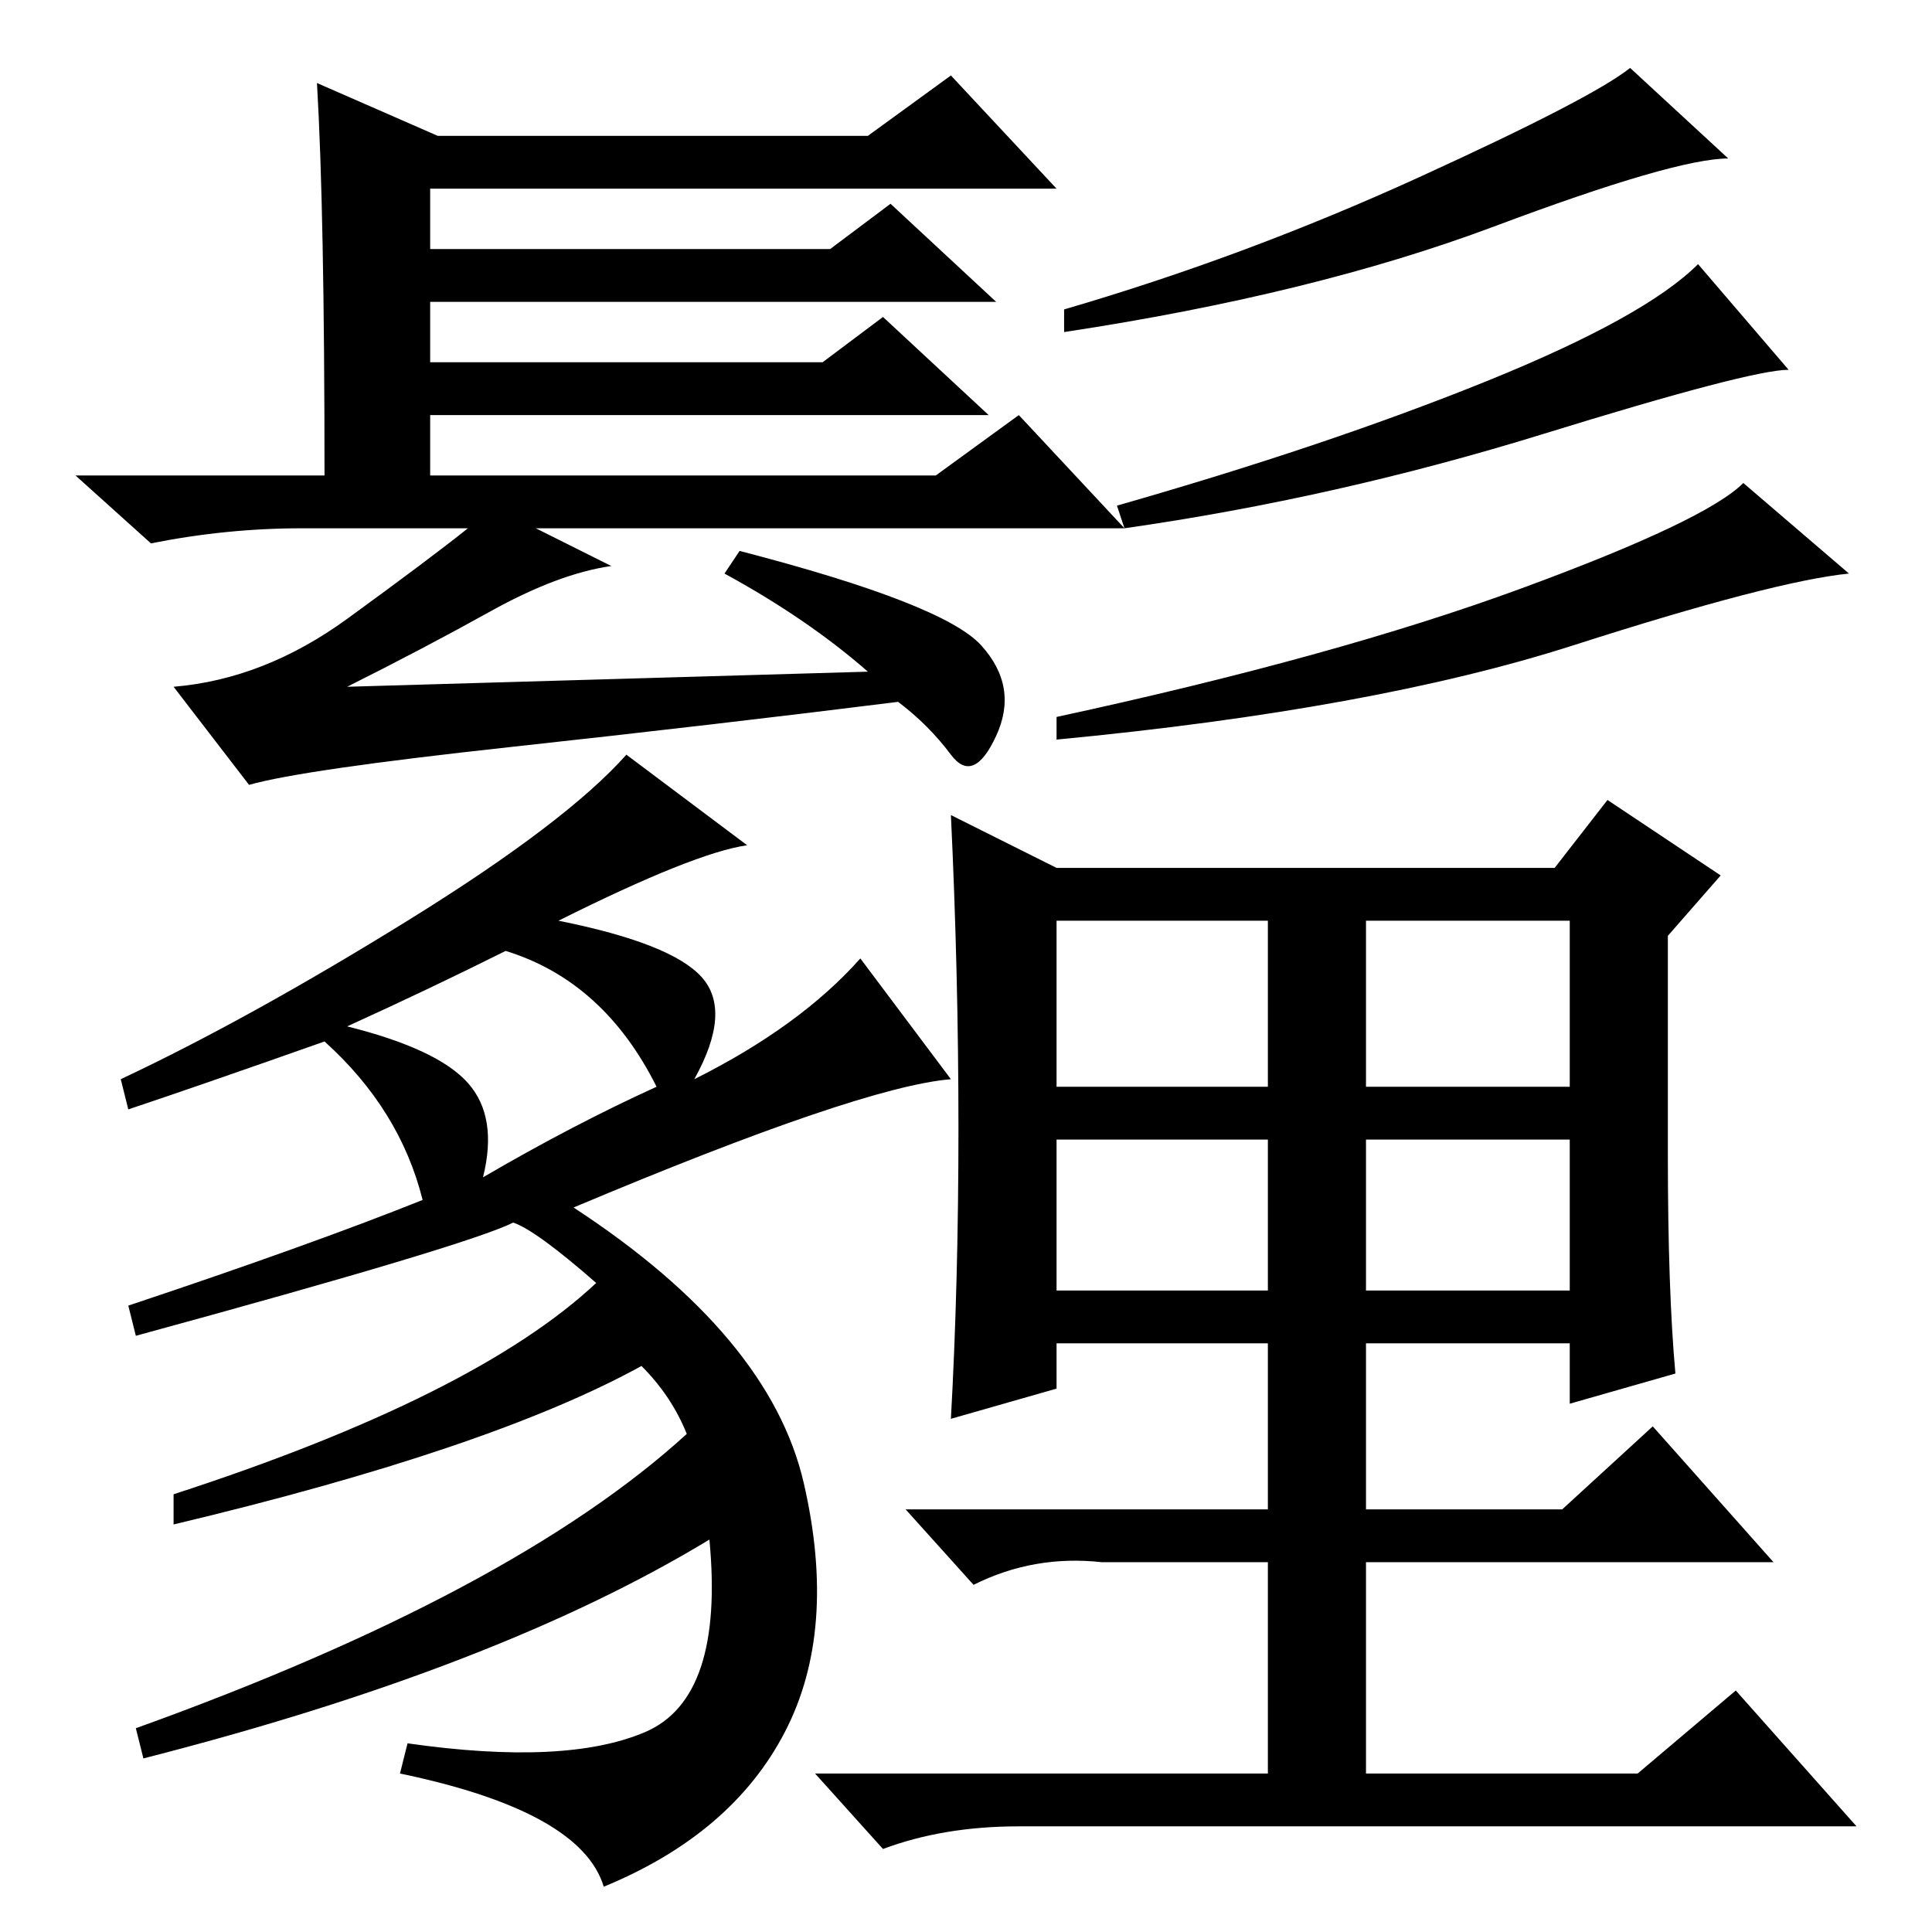 <?xml version="1.0" standalone="no"?>
<!DOCTYPE svg PUBLIC "-//W3C//DTD SVG 1.1//EN" "http://www.w3.org/Graphics/SVG/1.1/DTD/svg11.dtd" >
<svg xmlns="http://www.w3.org/2000/svg" xmlns:xlink="http://www.w3.org/1999/xlink" version="1.1" viewBox="0 -36 256 256">
  <g transform="matrix(1 0 0 -1 0 220)">
   <path fill="currentColor"
d="M42 245l16 -7h57l11 8l14 -15h-83v-8h53l8 6l14 -13h-75v-8h52l8 6l14 -13h-74v-8h67l11 8l14 -15h-78l10 -5q-7 -1 -16 -6t-19 -10l69 2q-8 7 -19 13l2 3q27 -7 32 -12.5t2 -12t-6 -2.5t-7 7q-24 -3 -51.5 -6t-34.5 -5l-10 13q12 1 23 9t16 12h-22q-10 0 -20 -2l-10 9
h33q0 35 -1 52zM229 235q-7 0 -31 -9t-57 -14v3q24 7 47 17.5t28 14.5zM237 207q-5 0 -32.5 -8.5t-55.5 -12.5l-1 3q28 8 49 16.5t28 15.5zM245 180q-10 -1 -36.5 -9.5t-68.5 -12.5v3q37 8 61.5 17t29.5 14zM85 75q-20 -11 -62 -21v4q40 13 56 28q-8 7 -11 8q-6 -3 -50 -15
l-1 4q24 8 39 14q-3 12 -13 21q-17 -6 -26 -9l-1 4q17 8 38 21t29 22l16 -12q-7 -1 -25 -10q15 -3 19 -7.5t-1 -13.5q14 7 22 16l12 -16q-12 -1 -50 -17q26 -17 30.5 -36.5t-2.5 -33t-24 -20.5q-3 10 -27 15l1 4q21 -3 31.5 1.5t8.5 25.5q-28 -17 -75 -29l-1 4q50 18 73 39
q-2 5 -6 9zM46 120q12 -3 16 -7.5t2 -12.5q12 7 23 12q-7 14 -20 18q-10 -5 -21 -10zM140 85h28v20h-28v-20zM181 85h27v20h-27v-20zM127 106.5q0 20.5 -1 41.5l14 -7h66l7 9l15 -10l-7 -8v-29q0 -18 1 -29l-14 -4v8h-27v-22h26l12 11l16 -18h-54v-28h36l13 11l16 -18h-111
q-10 0 -18 -3l-9 10h60v28h-22q-9 1 -17 -3l-9 10h48v22h-28v-6l-14 -4q1 18 1 38.5zM140 112h28v22h-28v-22zM181 112h27v22h-27v-22z" />
  </g>

</svg>
